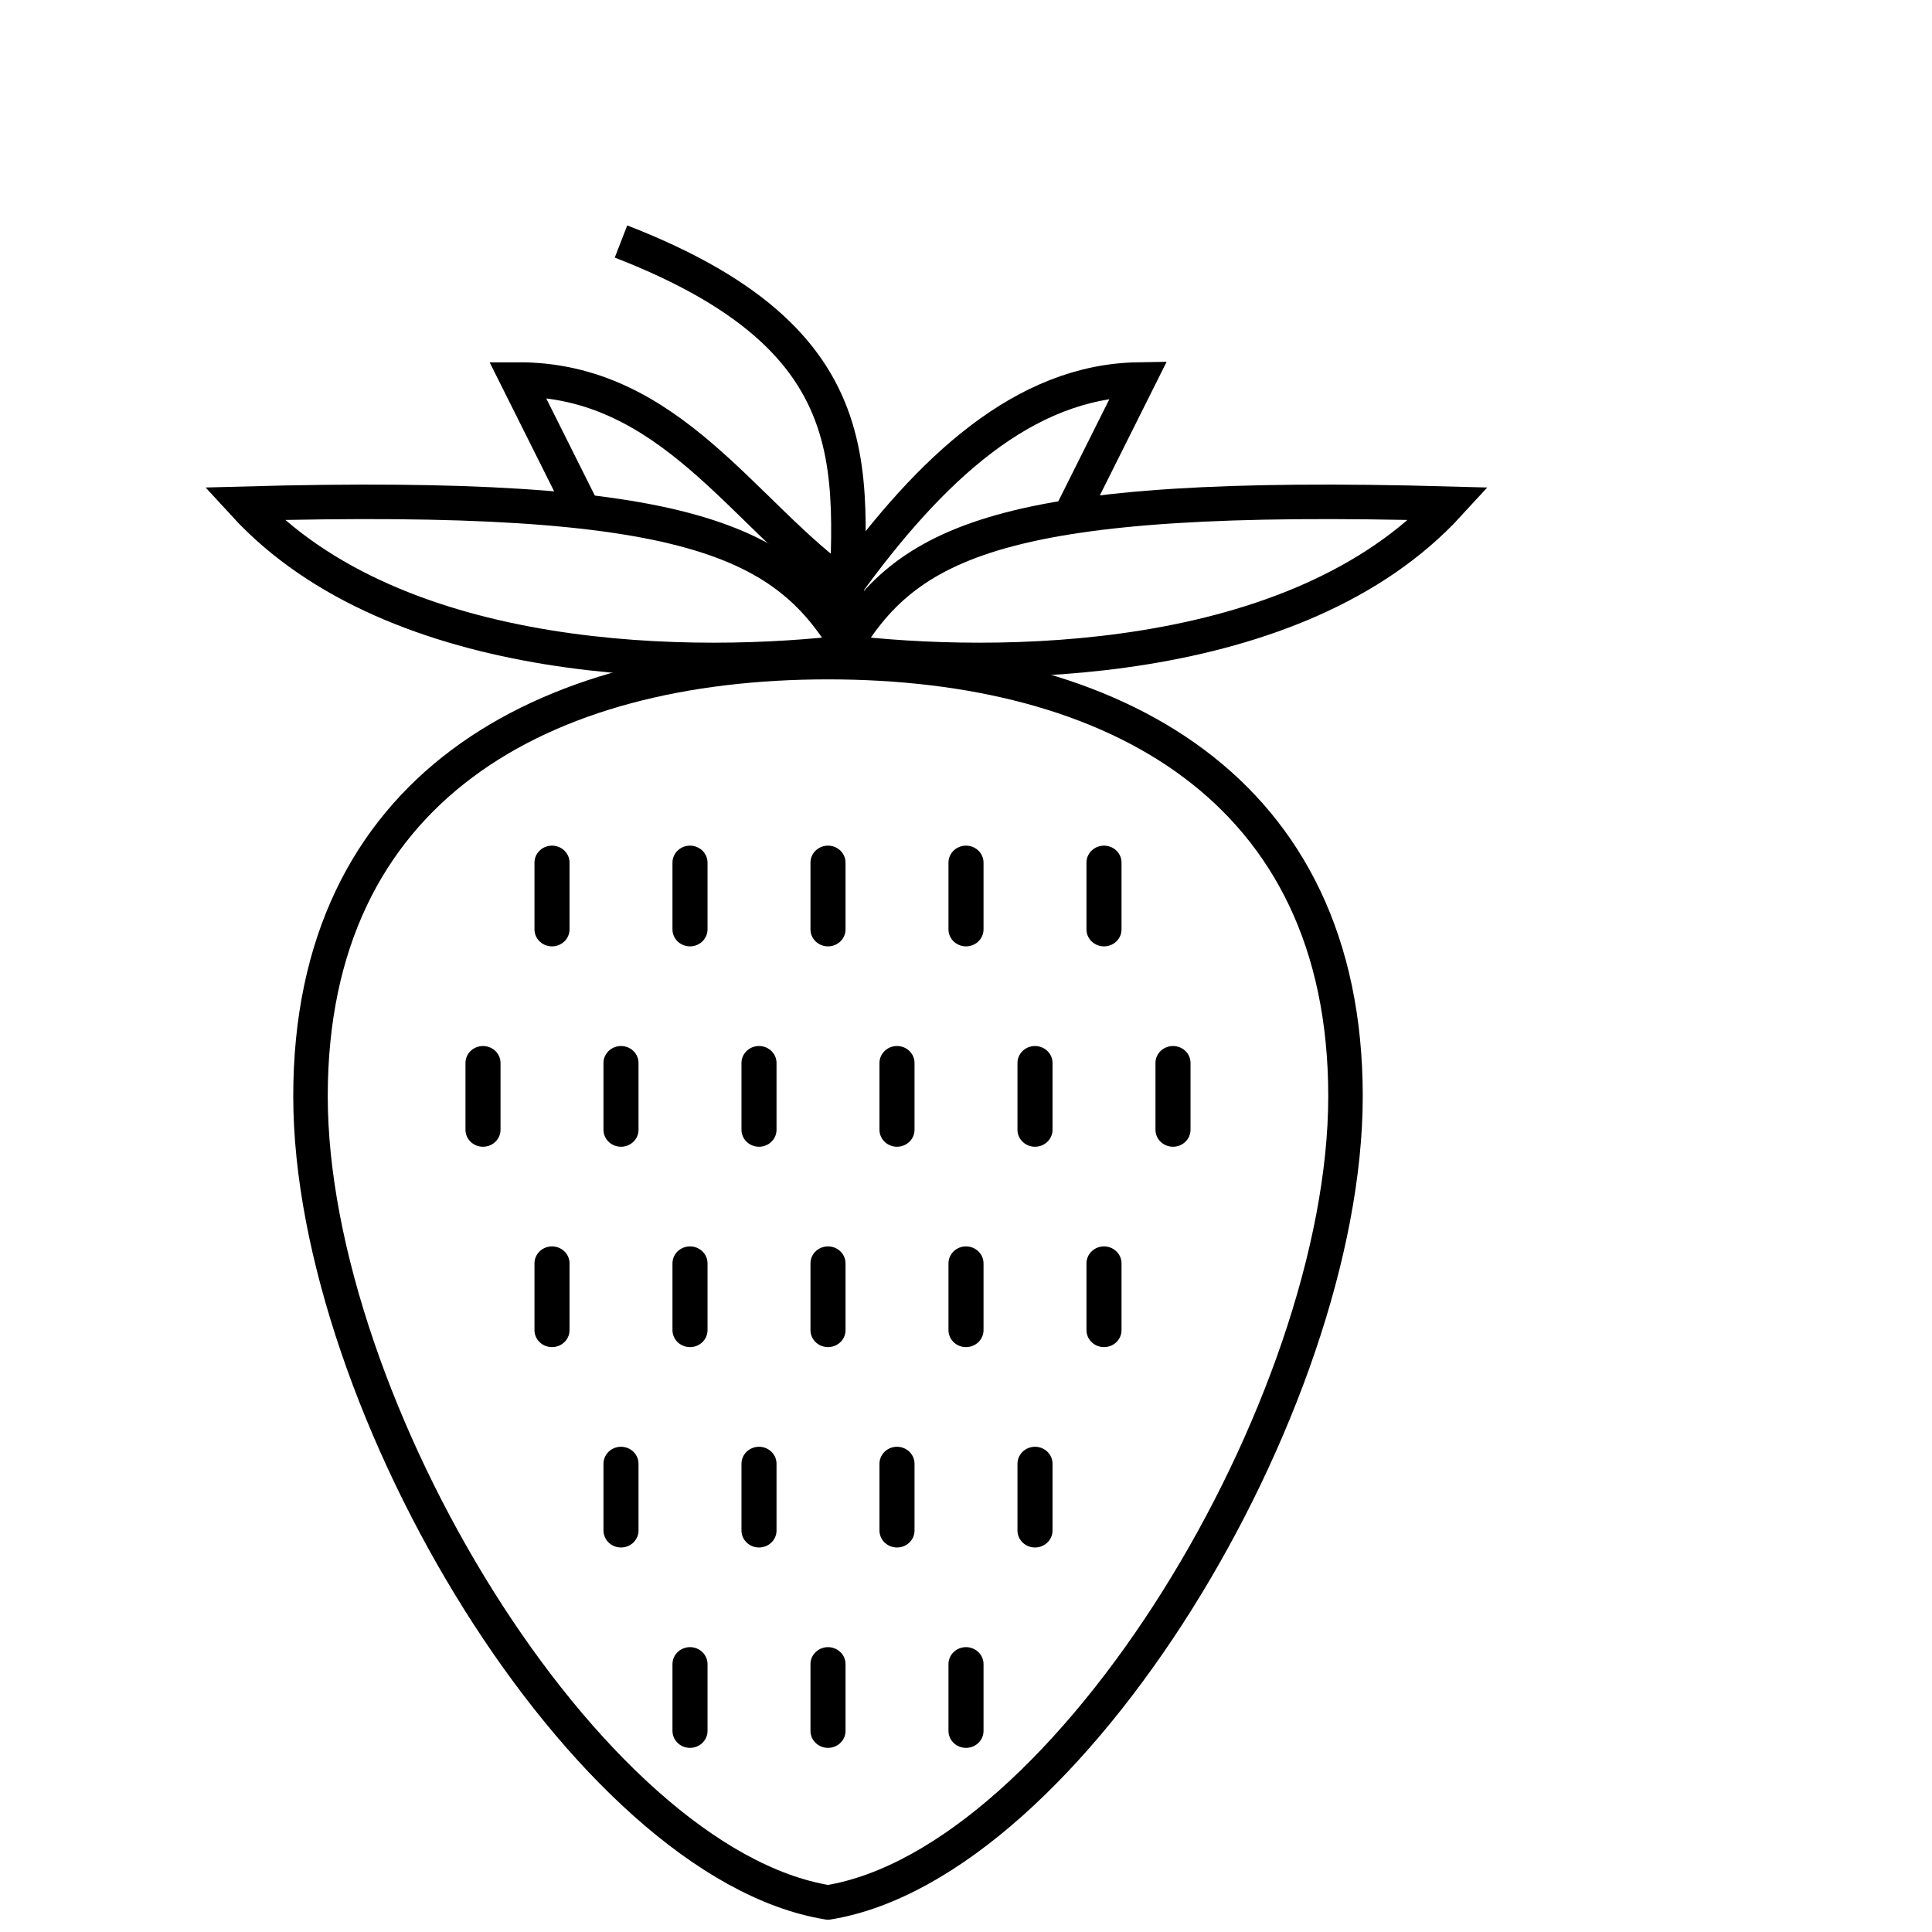 <svg width="56" height="56" xmlns="http://www.w3.org/2000/svg">
    <g fill="none" stroke="#000">
        <path d="M24.393 18.894c4.426.537 13.18.537 17.607-4.294-12.973-.358-15.753 1.073-17.607 4.294M18 7c7.945 3.082 6.487 7.257 6.487 12.096"/>
        <path d="M39 31.775C39 40.71 31 54 24 55.143 17 54 9 40.71 9 31.775c0-8.935 6.716-12.583 15-12.583s15 3.648 15 12.583z"
              stroke-linecap="round" stroke-linejoin="round"/>
    </g>
    <g fill="none" stroke="#000" stroke-linecap="round" stroke-linejoin="round" stroke-width="1.016">
        <path d="M15 29v2M19 29v2M23 29v2M27 29v2M31 29v2M17 35v2M21 35v2M25 35v2M29 35v2M33 35v2M13 35v2M15 41v2M19 41v2M23 41v2M27 41v2M31 41v2M17 47v2M21 47v2M25 47v2M29 47v2M19 53v2M23 53v2M27 53v2"
              transform="matrix(1 0 0 .968 1 -3.069)"/>
    </g>
    <path d="M24.675 18.894c-4.426.537-13.18.537-17.607-4.294 12.973-.358 15.753 1.073 17.607 4.294" fill="none"
          stroke="#000"/>
    <path d="M17 15l-2-4c4.424-.016 6.564 3.945 9.5 6 2.484-3.44 5.196-5.948 8.5-6l-2 4" fill="none" stroke="#000"/>
</svg>